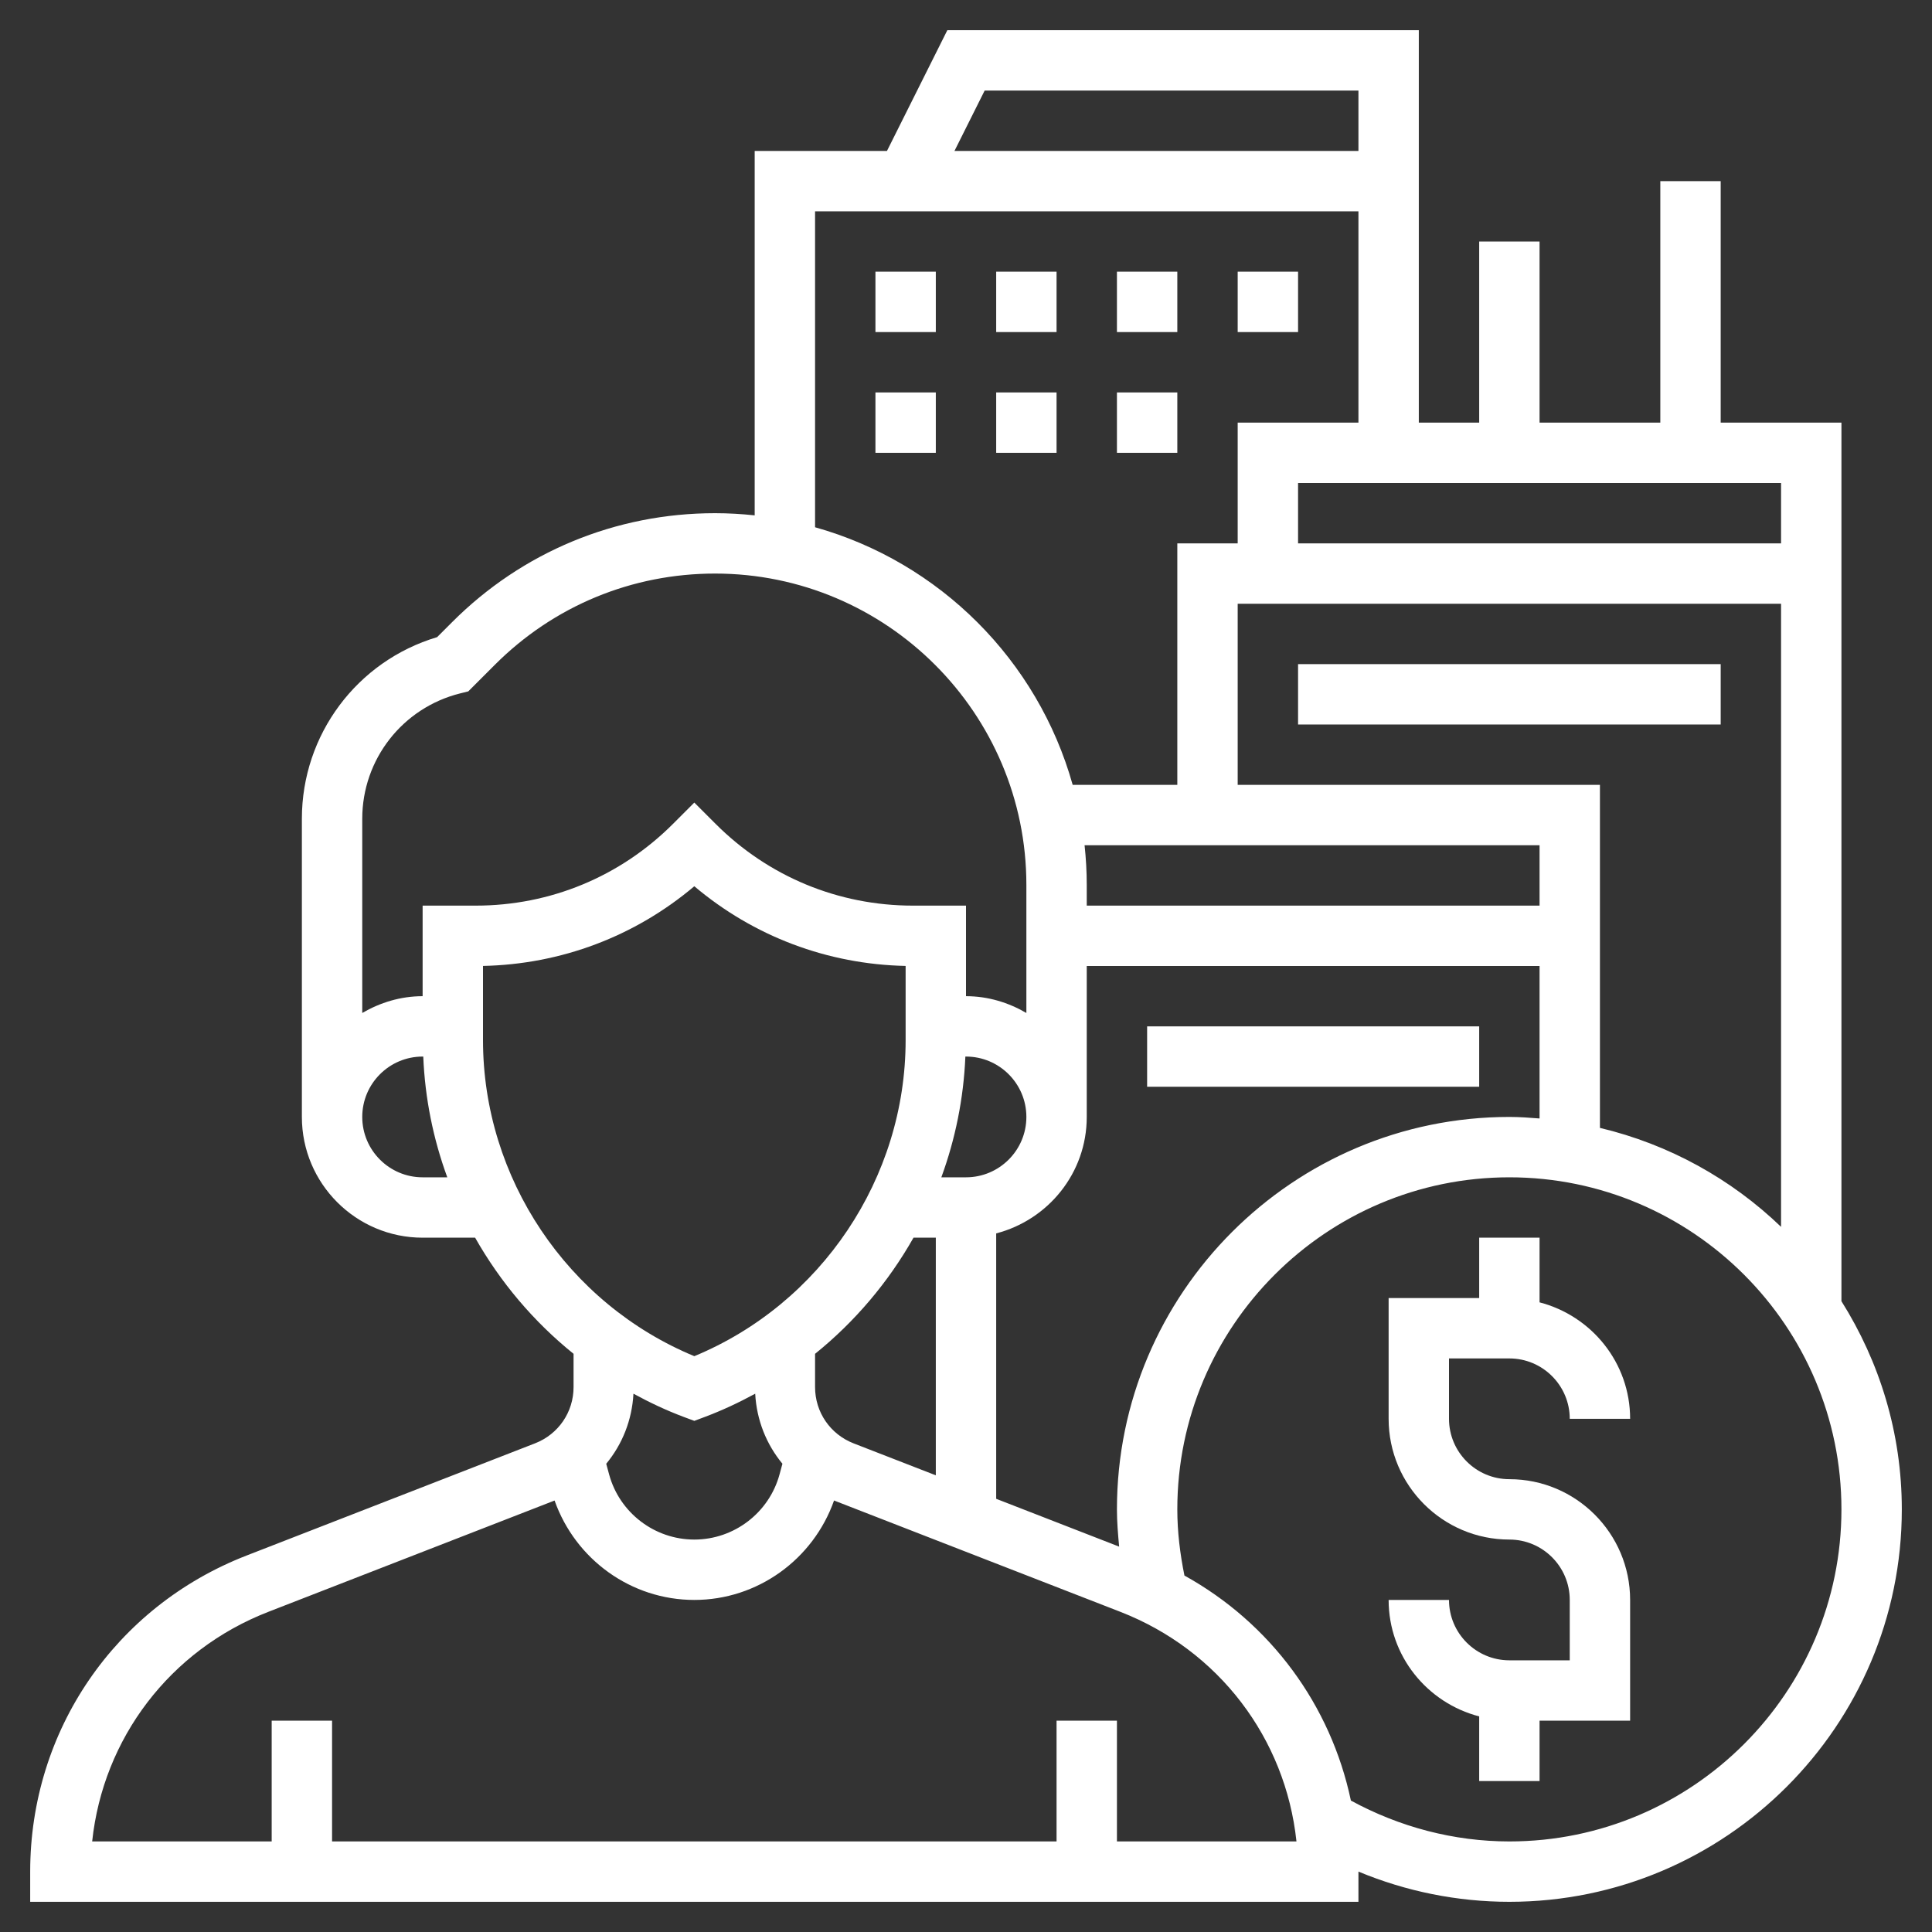 <?xml version="1.0"?>
<svg xmlns="http://www.w3.org/2000/svg" id="Layer_5" enable-background="new 0 0 64 64" height="512px" viewBox="0 0 64 64" width="512px" class=""><rect x="0" y="0" width="64" height="64" fill="#333333" stroke="none"/><g><path d="m50 45c1.103 0 2 .897 2 2h2c0-1.859-1.279-3.411-3-3.858v-2.142h-2v2h-3v4c0 2.206 1.794 4 4 4 1.103 0 2 .897 2 2v2h-2c-1.103 0-2-.897-2-2h-2c0 1.859 1.279 3.411 3 3.858v2.142h2v-2h3v-4c0-2.206-1.794-4-4-4-1.103 0-2-.897-2-2v-2z" data-original="#000000" class="active-path" data-old_color="#000000" fill="#FFFFFF"/><path d="m61 43.104v-24.104-1-4h-4v-8h-2v8h-4v-6h-2v6h-2v-8-1-4h-15.618l-2 4h-4.382v12.072c-.432-.046-.87-.072-1.313-.072-3.29 0-6.382 1.281-8.707 3.606l-.5.5c-2.652.792-4.48 3.227-4.48 6.017v9.877c0 2.206 1.794 4 4 4h1.739c.833 1.471 1.937 2.78 3.261 3.847v1.101c0 .83-.501 1.562-1.275 1.864l-9.562 3.719c-4.351 1.692-7.163 5.801-7.163 10.469v1h44v-1-.001c1.576.656 3.276 1.001 5 1.001 7.168 0 13-5.832 13-13 0-2.535-.74-4.894-2-6.896zm-23.927 8.13-4.073-1.584v-8.792c1.721-.447 3-1.999 3-3.858v-5h15v5.051c-.331-.026-.662-.051-1-.051-7.168 0-13 5.832-13 13 0 .413.035.824.073 1.234zm-10.073-5.286v-1.101c1.324-1.067 2.429-2.377 3.261-3.847h.739v7.872l-2.724-1.059c-.775-.302-1.276-1.035-1.276-1.865zm4.979-10.948h.021c1.103 0 2 .897 2 2s-.897 2-2 2h-.817c.464-1.268.738-2.614.796-4zm19.021-7v2h-15v-.687c0-.444-.026-.882-.072-1.313zm-10-2v-6h18v20.641c-1.646-1.583-3.706-2.733-6-3.278v-11.363zm18-8h-16v-2h16zm-26.382-15h12.382v2h-13.382zm-5.618 4h18v7h-4v4h-2v8h-3.466c-1.156-4.127-4.407-7.378-8.534-8.534zm-11.758 15.97.27-.067.882-.882c1.947-1.948 4.537-3.021 7.293-3.021 5.686 0 10.313 4.626 10.313 10.313v4.243c-.591-.344-1.268-.556-2-.556v-3h-1.758c-2.469 0-4.789-.961-6.535-2.707l-.707-.707-.707.707c-1.746 1.746-4.066 2.707-6.535 2.707h-1.758v3c-.732 0-1.409.212-2 .556v-6.433c0-1.968 1.333-3.675 3.242-4.153zm-1.242 16.03c-1.103 0-2-.897-2-2s.897-2 2-2h.021c.057 1.386.331 2.732.796 4zm2-4.544v-2.458c2.591-.055 5.037-.981 7-2.64 1.963 1.659 4.409 2.585 7 2.64v2.458c0 4.569-2.798 8.729-7 10.469-4.202-1.739-7-5.9-7-10.469zm6.648 12.481.352.131.352-.132c.578-.217 1.132-.478 1.665-.768.047.872.369 1.676.902 2.32l-.096.354c-.346 1.271-1.507 2.158-2.823 2.158s-2.477-.887-2.822-2.157l-.096-.354c.533-.644.855-1.448.902-2.321.533.291 1.086.552 1.664.769zm14.352 14.063v-4h-2v4h-24v-4h-2v4h-5.947c.363-3.415 2.572-6.337 5.834-7.605l9.484-3.688c.69 1.951 2.535 3.293 4.629 3.293s3.94-1.342 4.629-3.294l9.484 3.688c3.262 1.269 5.471 4.19 5.834 7.605h-5.947zm13 0c-1.843 0-3.643-.479-5.25-1.354-.667-3.163-2.659-5.873-5.514-7.454-.146-.72-.236-1.453-.236-2.192 0-6.065 4.935-11 11-11s11 4.935 11 11-4.935 11-11 11z" data-original="#000000" class="active-path" data-old_color="#000000" fill="#FFFFFF"/><path d="m43 22h14v2h-14z" data-original="#000000" class="active-path" data-old_color="#000000" fill="#FFFFFF"/><path d="m38 34h11v2h-11z" data-original="#000000" class="active-path" data-old_color="#000000" fill="#FFFFFF"/><path d="m29 9h2v2h-2z" data-original="#000000" class="active-path" data-old_color="#000000" fill="#FFFFFF"/><path d="m41 9h2v2h-2z" data-original="#000000" class="active-path" data-old_color="#000000" fill="#FFFFFF"/><path d="m33 9h2v2h-2z" data-original="#000000" class="active-path" data-old_color="#000000" fill="#FFFFFF"/><path d="m37 9h2v2h-2z" data-original="#000000" class="active-path" data-old_color="#000000" fill="#FFFFFF"/><path d="m33 13h2v2h-2z" data-original="#000000" class="active-path" data-old_color="#000000" fill="#FFFFFF"/><path d="m37 13h2v2h-2z" data-original="#000000" class="active-path" data-old_color="#000000" fill="#FFFFFF"/><path d="m29 13h2v2h-2z" data-original="#000000" class="active-path" data-old_color="#000000" fill="#FFFFFF"/></g> </svg>
